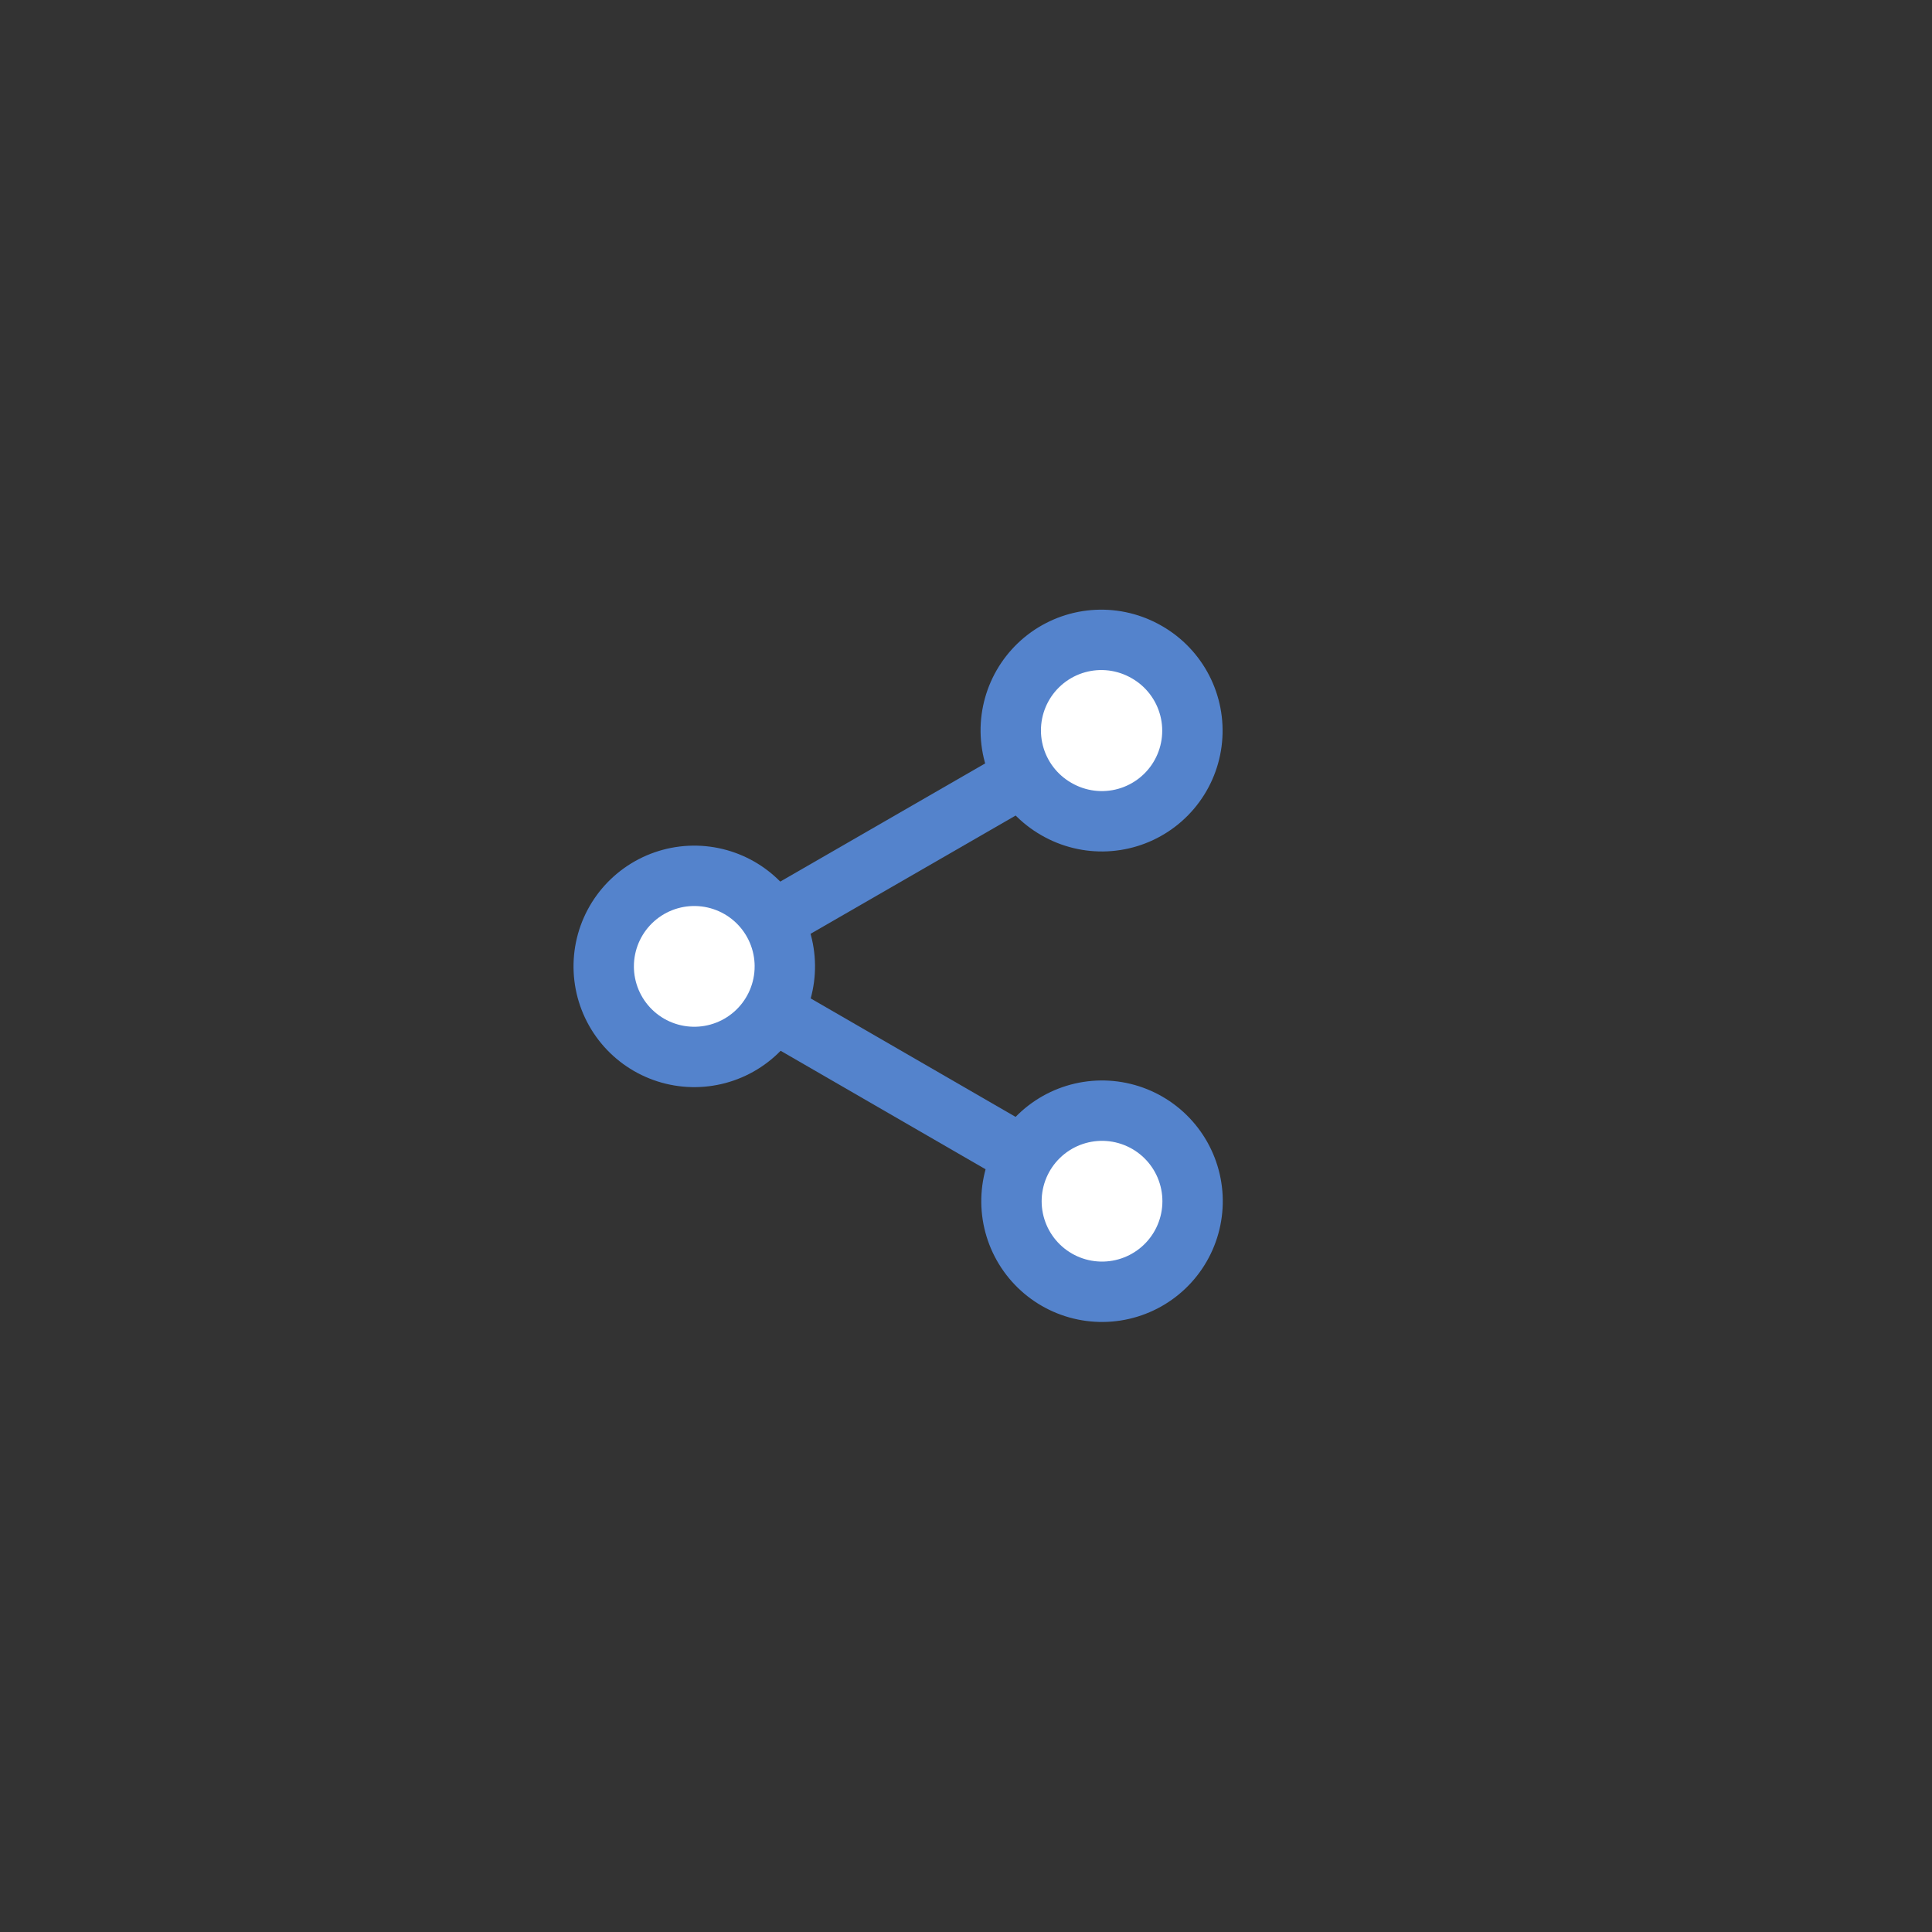 <svg id="ep9Ig83S7ze1" xmlns="http://www.w3.org/2000/svg" xmlns:xlink="http://www.w3.org/1999/xlink" viewBox="0 0 128 128" shape-rendering="geometricPrecision" text-rendering="geometricPrecision"><rect x="0" y="0" width="128" height="128" fill="#333333" stroke="none"/><style><![CDATA[#ep9Ig83S7ze3_tr {animation: ep9Ig83S7ze3_tr__tr 800ms linear infinite normal forwards}@keyframes ep9Ig83S7ze3_tr__tr { 0% {transform: translate(64.015px,64px) rotate(0deg)} 25% {transform: translate(64.015px,64px) rotate(0deg);animation-timing-function: cubic-bezier(0.215,0.61,0.355,1)} 100% {transform: translate(64.015px,64px) rotate(90deg)}} #ep9Ig83S7ze4_to {animation: ep9Ig83S7ze4_to__to 800ms linear infinite normal forwards}@keyframes ep9Ig83S7ze4_to__to { 0% {transform: translate(59.525px,71.82px)} 25% {transform: translate(64.025px,64px)} 100% {transform: translate(64.025px,64px)}} #ep9Ig83S7ze4_tr {animation: ep9Ig83S7ze4_tr__tr 800ms linear infinite normal forwards}@keyframes ep9Ig83S7ze4_tr__tr { 0% {transform: rotate(0deg)} 25% {transform: rotate(104.954deg)} 100% {transform: rotate(104.954deg)}} #ep9Ig83S7ze5_to {animation: ep9Ig83S7ze5_to__to 800ms linear infinite normal forwards}@keyframes ep9Ig83S7ze5_to__to { 0% {transform: translate(59.525px,56.2px)} 25% {transform: translate(64px,64px)} 100% {transform: translate(64px,64px)}} #ep9Ig83S7ze5_tr {animation: ep9Ig83S7ze5_tr__tr 800ms linear infinite normal forwards}@keyframes ep9Ig83S7ze5_tr__tr { 0% {transform: rotate(0deg)} 25% {transform: rotate(74.97deg)} 100% {transform: rotate(74.97deg)}} #ep9Ig83S7ze6 {animation-name: ep9Ig83S7ze6__rd, ep9Ig83S7ze6_s_w;animation-duration: 800ms;animation-fill-mode: forwards;animation-timing-function: linear;animation-direction: normal;animation-iteration-count: infinite;}@keyframes ep9Ig83S7ze6__rd { 0% {rx: 18px;ry: 18px;animation-timing-function: cubic-bezier(0.215,0.61,0.355,1)} 100% {rx: 35.991px;ry: 35.991px}}@keyframes ep9Ig83S7ze6_s_w { 0% {stroke-width: 16;animation-timing-function: cubic-bezier(0.215,0.61,0.355,1)} 100% {stroke-width: 10}} #ep9Ig83S7ze6_tr {animation: ep9Ig83S7ze6_tr__tr 800ms linear infinite normal forwards}@keyframes ep9Ig83S7ze6_tr__tr { 0% {transform: translate(64px,64px) rotate(-60deg);animation-timing-function: cubic-bezier(0.215,0.61,0.355,1)} 100% {transform: translate(64px,64px) rotate(270deg)}} #ep9Ig83S7ze7 {animation-name: ep9Ig83S7ze7__rd, ep9Ig83S7ze7_s_w;animation-duration: 800ms;animation-fill-mode: forwards;animation-timing-function: linear;animation-direction: normal;animation-iteration-count: infinite;}@keyframes ep9Ig83S7ze7__rd { 0% {rx: 18px;ry: 18px;animation-timing-function: cubic-bezier(0.215,0.61,0.355,1)} 100% {rx: 35.991px;ry: 35.991px}}@keyframes ep9Ig83S7ze7_s_w { 0% {stroke-width: 8;animation-timing-function: cubic-bezier(0.215,0.61,0.355,1)} 100% {stroke-width: 4}} #ep9Ig83S7ze7_tr {animation: ep9Ig83S7ze7_tr__tr 800ms linear infinite normal forwards}@keyframes ep9Ig83S7ze7_tr__tr { 0% {transform: translate(64px,64px) rotate(-60deg);animation-timing-function: cubic-bezier(0.215,0.61,0.355,1)} 100% {transform: translate(64px,64px) rotate(270deg)}}]]></style><g id="ep9Ig83S7ze2"><g id="ep9Ig83S7ze3_tr" transform="translate(64.015,64) rotate(0)"><g id="ep9Ig83S7ze3" transform="translate(-64.015,-64)"><g id="ep9Ig83S7ze4_to" transform="translate(59.525,71.82)"><g id="ep9Ig83S7ze4_tr" transform="rotate(0)"><line id="ep9Ig83S7ze4" x1="73.05" y1="79.64" x2="46" y2="64" transform="translate(-59.525,-71.82)" fill="none" stroke="rgb(84,131,204)" stroke-width="4" stroke-linecap="round" stroke-linejoin="round"/></g></g><g id="ep9Ig83S7ze5_to" transform="translate(59.525,56.2)"><g id="ep9Ig83S7ze5_tr" transform="rotate(0)"><line id="ep9Ig83S7ze5" x1="46" y1="64" x2="73.05" y2="48.4" transform="translate(-59.525,-56.2)" fill="none" stroke="rgb(84,131,204)" stroke-width="4" stroke-linecap="round" stroke-linejoin="round"/></g></g></g></g><g id="ep9Ig83S7ze6_tr" transform="translate(64,64) rotate(-60)"><ellipse id="ep9Ig83S7ze6" rx="18" ry="18" transform="translate(0,0)" fill="none" stroke="rgb(84,131,204)" stroke-width="16" stroke-linecap="round" stroke-dasharray="0,37.69"/></g><g id="ep9Ig83S7ze7_tr" transform="translate(64,64) rotate(-60)"><ellipse id="ep9Ig83S7ze7" rx="18" ry="18" transform="translate(0,0)" fill="none" stroke="rgb(255,255,255)" stroke-width="8" stroke-linecap="round" stroke-dasharray="0,37.69"/></g></g></svg>